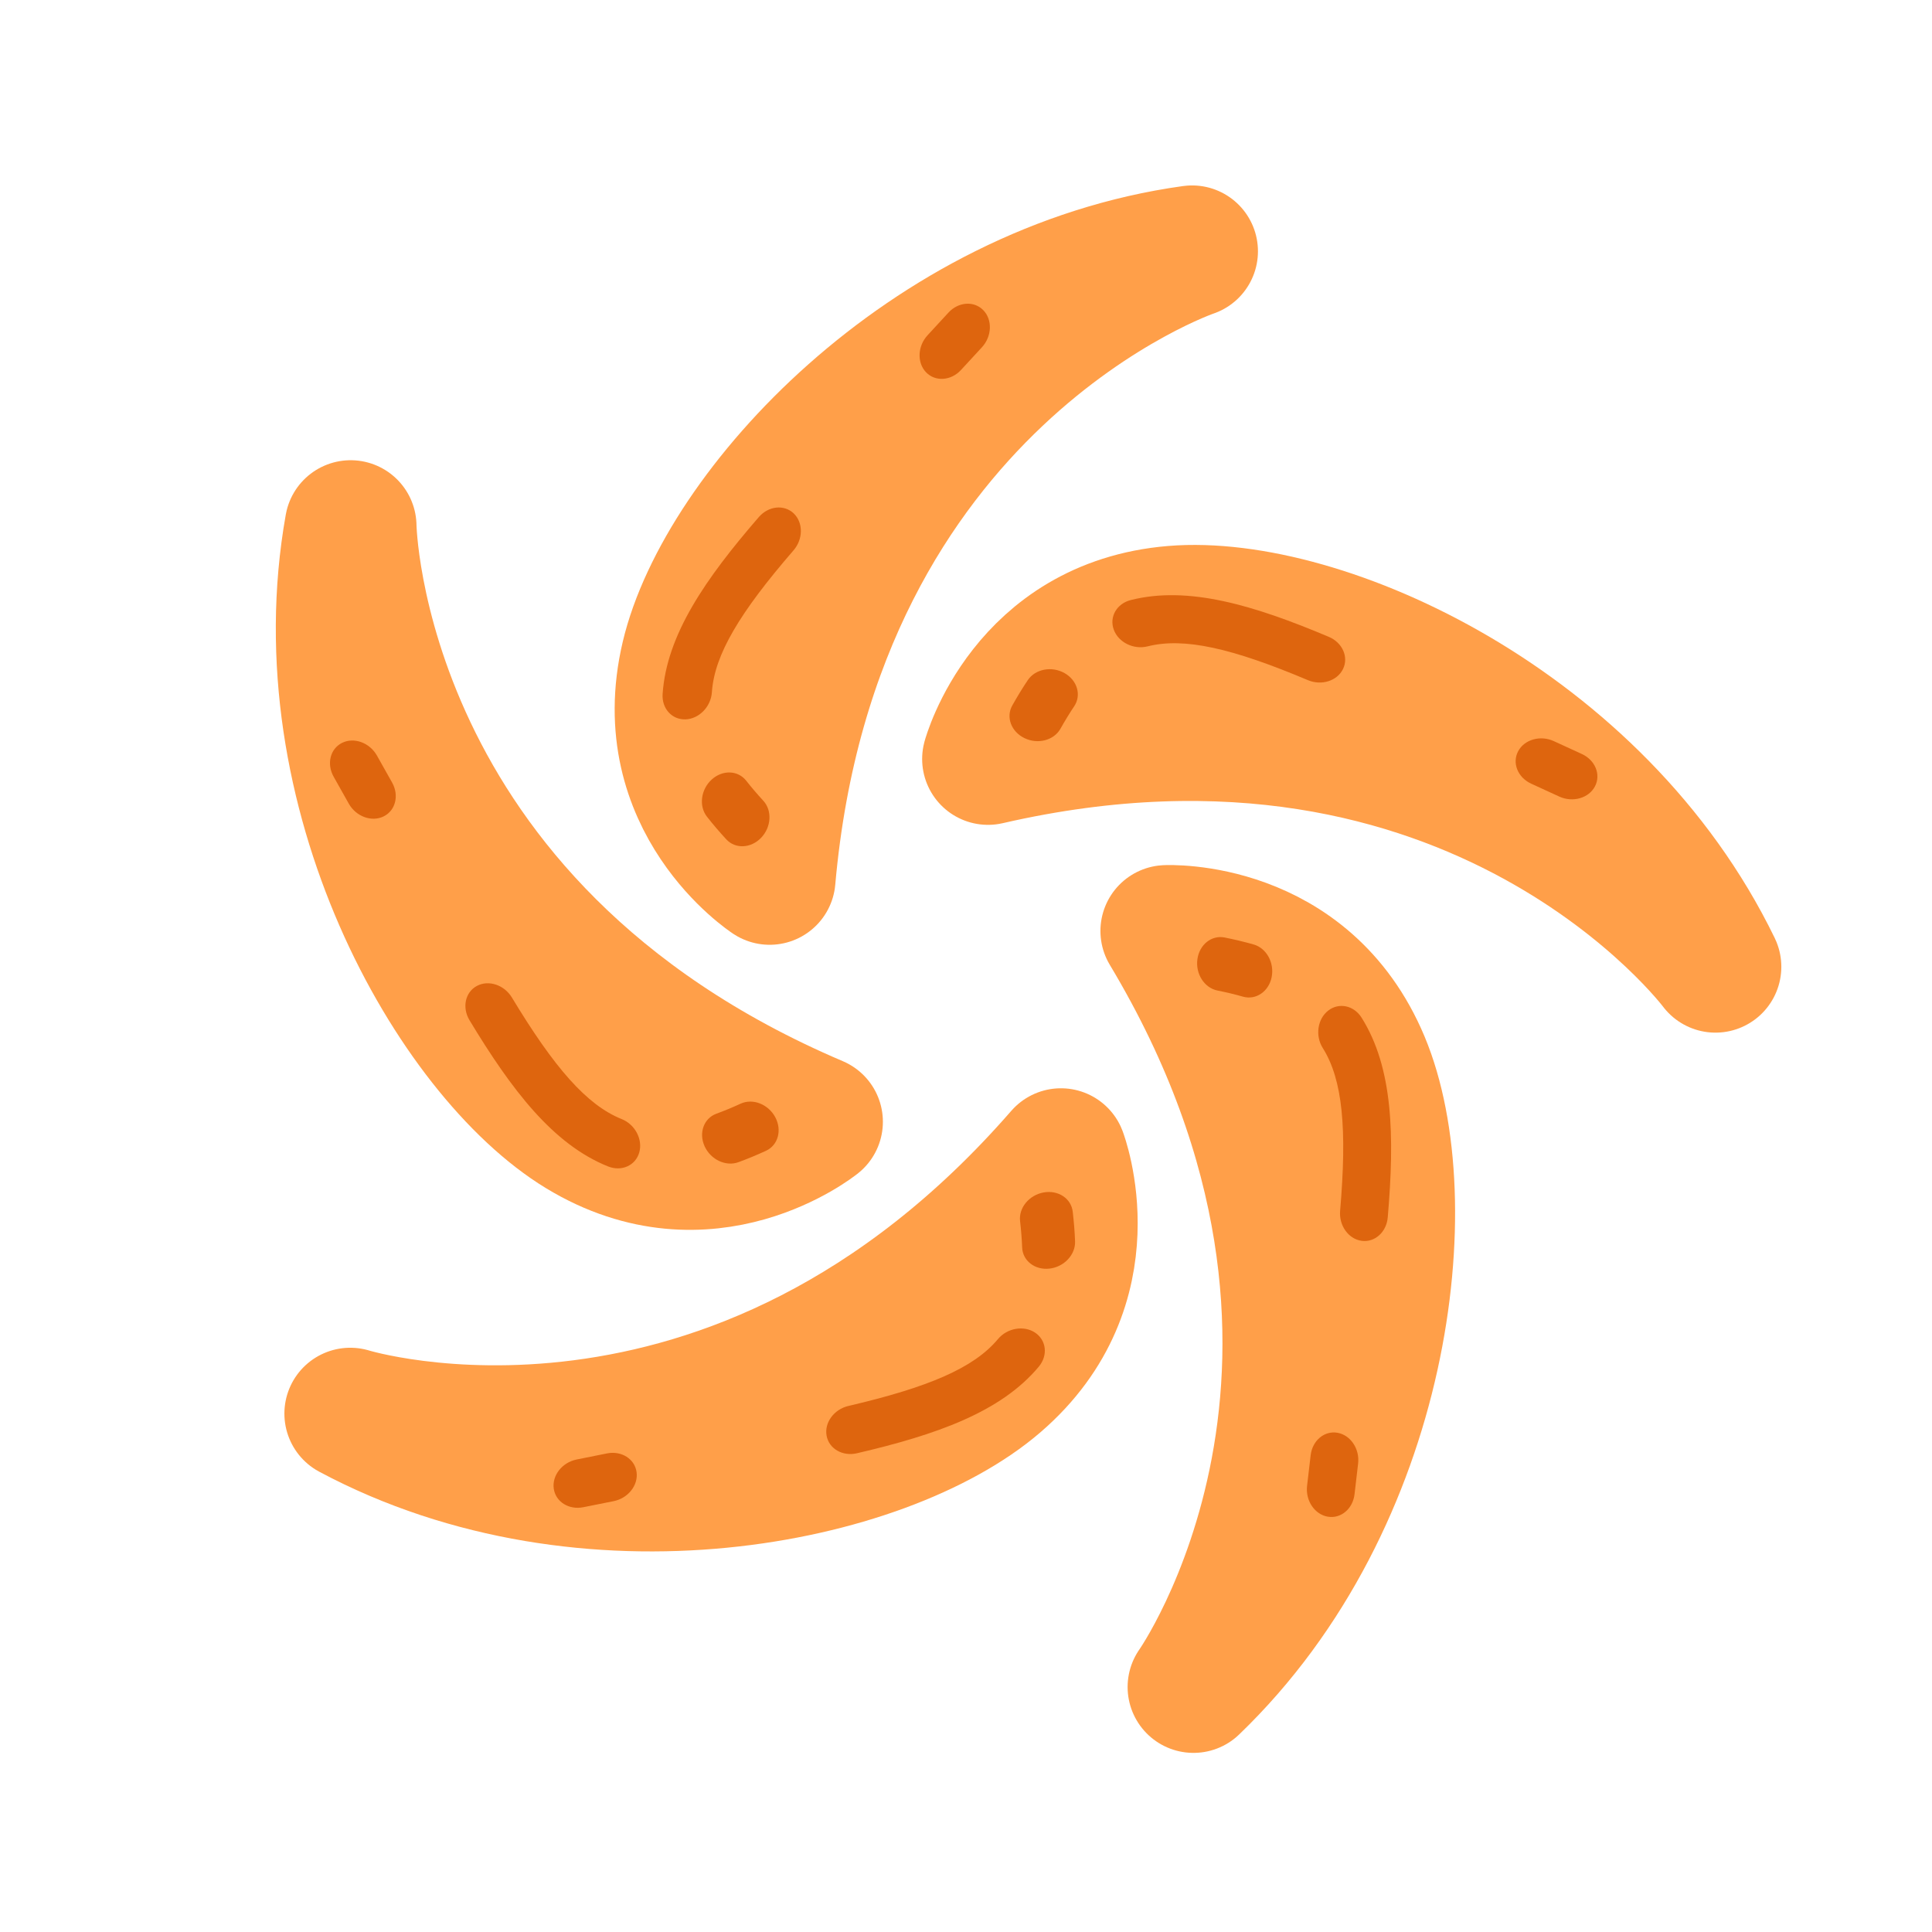 <svg width="100" height="100" viewBox="0 0 100 100" fill="none" xmlns="http://www.w3.org/2000/svg">
<mask id="mask0_508_167" style="mask-type:alpha" maskUnits="userSpaceOnUse" x="0" y="0" width="100" height="100">
<rect width="100" height="100" fill="#C4C4C4"/>
</mask>
<g mask="url(#mask0_508_167)">
<mask id="mask1_508_167" style="mask-type:alpha" maskUnits="userSpaceOnUse" x="3" y="3" width="94" height="94">
<rect x="3" y="3" width="94" height="94" fill="#C4C4C4"/>
</mask>
<g mask="url(#mask1_508_167)">
<path d="M60.744 31.657C68.455 31.023 82.704 37.493 88.792 50.04C88.792 50.04 76.417 33.473 51.139 39.285C51.139 39.285 53.033 32.291 60.744 31.657Z" fill="#FF9F49" stroke="#FF9F49" stroke-width="6.818" stroke-linecap="round" stroke-linejoin="round"/>
<path fill-rule="evenodd" clip-rule="evenodd" d="M82.554 40.704C82.875 40.095 82.57 39.344 81.874 39.026C81.383 38.802 80.901 38.581 80.428 38.362C79.734 38.041 78.907 38.273 78.581 38.88C78.256 39.487 78.555 40.239 79.25 40.561C79.728 40.782 80.215 41.006 80.711 41.232C81.408 41.55 82.233 41.313 82.554 40.704ZM69.516 34.624C69.815 34.005 69.485 33.261 68.778 32.963C64.89 31.322 61.505 30.308 58.531 31.058C57.803 31.241 57.407 31.927 57.648 32.589C57.889 33.251 58.675 33.639 59.403 33.455C61.291 32.979 63.782 33.553 67.696 35.204C68.403 35.503 69.218 35.243 69.516 34.624ZM55.1 34.839C54.437 34.464 53.586 34.627 53.2 35.202C52.925 35.611 52.658 36.048 52.395 36.516C52.056 37.117 52.34 37.874 53.029 38.206C53.717 38.539 54.549 38.322 54.888 37.721C55.125 37.299 55.362 36.913 55.599 36.559C55.986 35.984 55.762 35.213 55.1 34.839Z" fill="#DE650E"/>
<path d="M35.551 34.002C37.331 26.473 47.887 14.92 61.702 13.007C61.702 13.007 42.121 19.657 39.837 45.493C39.837 45.493 33.771 41.532 35.551 34.002Z" fill="#FF9F49" stroke="#FF9F49" stroke-width="6.818" stroke-linecap="round" stroke-linejoin="round"/>
<path fill-rule="evenodd" clip-rule="evenodd" d="M50.895 16.055C50.415 15.561 49.606 15.619 49.089 16.183C48.725 16.581 48.365 16.971 48.011 17.353C47.491 17.914 47.456 18.772 47.932 19.269C48.409 19.766 49.218 19.714 49.738 19.153C50.096 18.767 50.459 18.373 50.828 17.971C51.345 17.406 51.375 16.548 50.895 16.055ZM41.084 26.575C40.587 26.1 39.778 26.184 39.276 26.764C36.514 29.955 34.503 32.861 34.297 35.921C34.247 36.67 34.777 37.258 35.481 37.234C36.185 37.209 36.796 36.582 36.847 35.832C36.977 33.89 38.293 31.698 41.073 28.486C41.575 27.906 41.58 27.051 41.084 26.575ZM36.833 40.353C36.272 40.867 36.164 41.726 36.592 42.272C36.895 42.659 37.229 43.049 37.592 43.444C38.059 43.951 38.867 43.915 39.396 43.363C39.925 42.811 39.975 41.952 39.508 41.445C39.181 41.089 38.886 40.744 38.624 40.409C38.196 39.864 37.394 39.838 36.833 40.353Z" fill="#DE650E"/>
<path d="M30.035 58.589C23.424 54.569 15.7 40.959 18.149 27.23C18.149 27.23 18.423 47.907 42.289 58.063C42.289 58.063 36.647 62.608 30.035 58.589Z" fill="#FF9F49" stroke="#FF9F49" stroke-width="6.818" stroke-linecap="round" stroke-linejoin="round"/>
<path fill-rule="evenodd" clip-rule="evenodd" d="M17.708 38.449C17.09 38.753 16.895 39.54 17.272 40.207C17.538 40.676 17.797 41.138 18.051 41.593C18.424 42.262 19.23 42.56 19.85 42.26C20.47 41.961 20.67 41.175 20.297 40.507C20.04 40.048 19.778 39.581 19.509 39.106C19.132 38.439 18.326 38.145 17.708 38.449ZM24.682 51.032C24.076 51.357 23.907 52.152 24.303 52.809C26.484 56.422 28.627 59.233 31.473 60.374C32.17 60.653 32.893 60.331 33.087 59.654C33.281 58.977 32.873 58.201 32.176 57.922C30.369 57.197 28.691 55.269 26.496 51.632C26.099 50.975 25.287 50.707 24.682 51.032ZM36.471 59.332C36.787 60.025 37.571 60.393 38.222 60.154C38.684 59.985 39.158 59.789 39.646 59.565C40.273 59.278 40.488 58.499 40.127 57.825C39.765 57.151 38.964 56.838 38.337 57.125C37.897 57.327 37.478 57.5 37.079 57.646C36.428 57.885 36.156 58.639 36.471 59.332Z" fill="#DE650E"/>
<path d="M51.626 71.554C45.761 76.599 30.43 79.74 18.129 73.168C18.129 73.168 37.879 79.297 54.913 59.738C54.913 59.738 57.492 66.508 51.626 71.554Z" fill="#FF9F49" stroke="#FF9F49" stroke-width="6.818" stroke-linecap="round" stroke-linejoin="round"/>
<path fill-rule="evenodd" clip-rule="evenodd" d="M28.663 77.055C28.761 77.736 29.449 78.165 30.199 78.012C30.728 77.905 31.248 77.801 31.759 77.7C32.51 77.551 33.043 76.878 32.949 76.195C32.855 75.513 32.171 75.08 31.42 75.228C30.904 75.33 30.378 75.436 29.843 75.544C29.093 75.697 28.565 76.373 28.663 77.055ZM42.784 74.31C42.906 74.987 43.611 75.394 44.357 75.22C48.467 74.262 51.803 73.093 53.768 70.738C54.249 70.162 54.166 69.375 53.582 68.981C52.998 68.587 52.134 68.735 51.653 69.312C50.406 70.806 48.053 71.807 43.916 72.771C43.169 72.945 42.662 73.634 42.784 74.31ZM54.322 65.663C55.078 65.576 55.67 64.945 55.645 64.252C55.627 63.76 55.586 63.248 55.524 62.716C55.445 62.031 54.77 61.585 54.018 61.721C53.265 61.856 52.719 62.521 52.799 63.206C52.855 63.687 52.89 64.139 52.906 64.564C52.931 65.257 53.565 65.749 54.322 65.663Z" fill="#DE650E"/>
<path d="M70.59 54.964C73.576 62.102 71.826 77.653 61.774 87.32C61.774 87.32 73.706 70.431 60.367 48.187C60.367 48.187 67.604 47.826 70.59 54.964Z" fill="#FF9F49" stroke="#FF9F49" stroke-width="6.818" stroke-linecap="round" stroke-linejoin="round"/>
<path fill-rule="evenodd" clip-rule="evenodd" d="M68.725 78.503C69.403 78.62 70.024 78.098 70.111 77.338C70.172 76.802 70.233 76.275 70.295 75.758C70.386 74.998 69.91 74.283 69.233 74.161C68.555 74.039 67.931 74.556 67.84 75.317C67.778 75.839 67.715 76.371 67.653 76.913C67.567 77.674 68.046 78.386 68.725 78.503ZM70.479 64.225C71.16 64.318 71.765 63.774 71.83 63.01C72.189 58.805 72.108 55.271 70.476 52.675C70.076 52.039 69.302 51.875 68.747 52.309C68.192 52.742 68.066 53.609 68.466 54.245C69.501 55.894 69.726 58.44 69.364 62.673C69.299 63.437 69.798 64.132 70.479 64.225ZM65.82 50.58C65.971 49.834 65.554 49.075 64.887 48.885C64.413 48.751 63.914 48.631 63.389 48.525C62.712 48.389 62.08 48.893 61.977 49.651C61.873 50.408 62.337 51.133 63.013 51.269C63.488 51.364 63.928 51.47 64.337 51.587C65.004 51.776 65.668 51.326 65.82 50.58Z" fill="#DE650E"/>
</g>
</g>
</svg>
